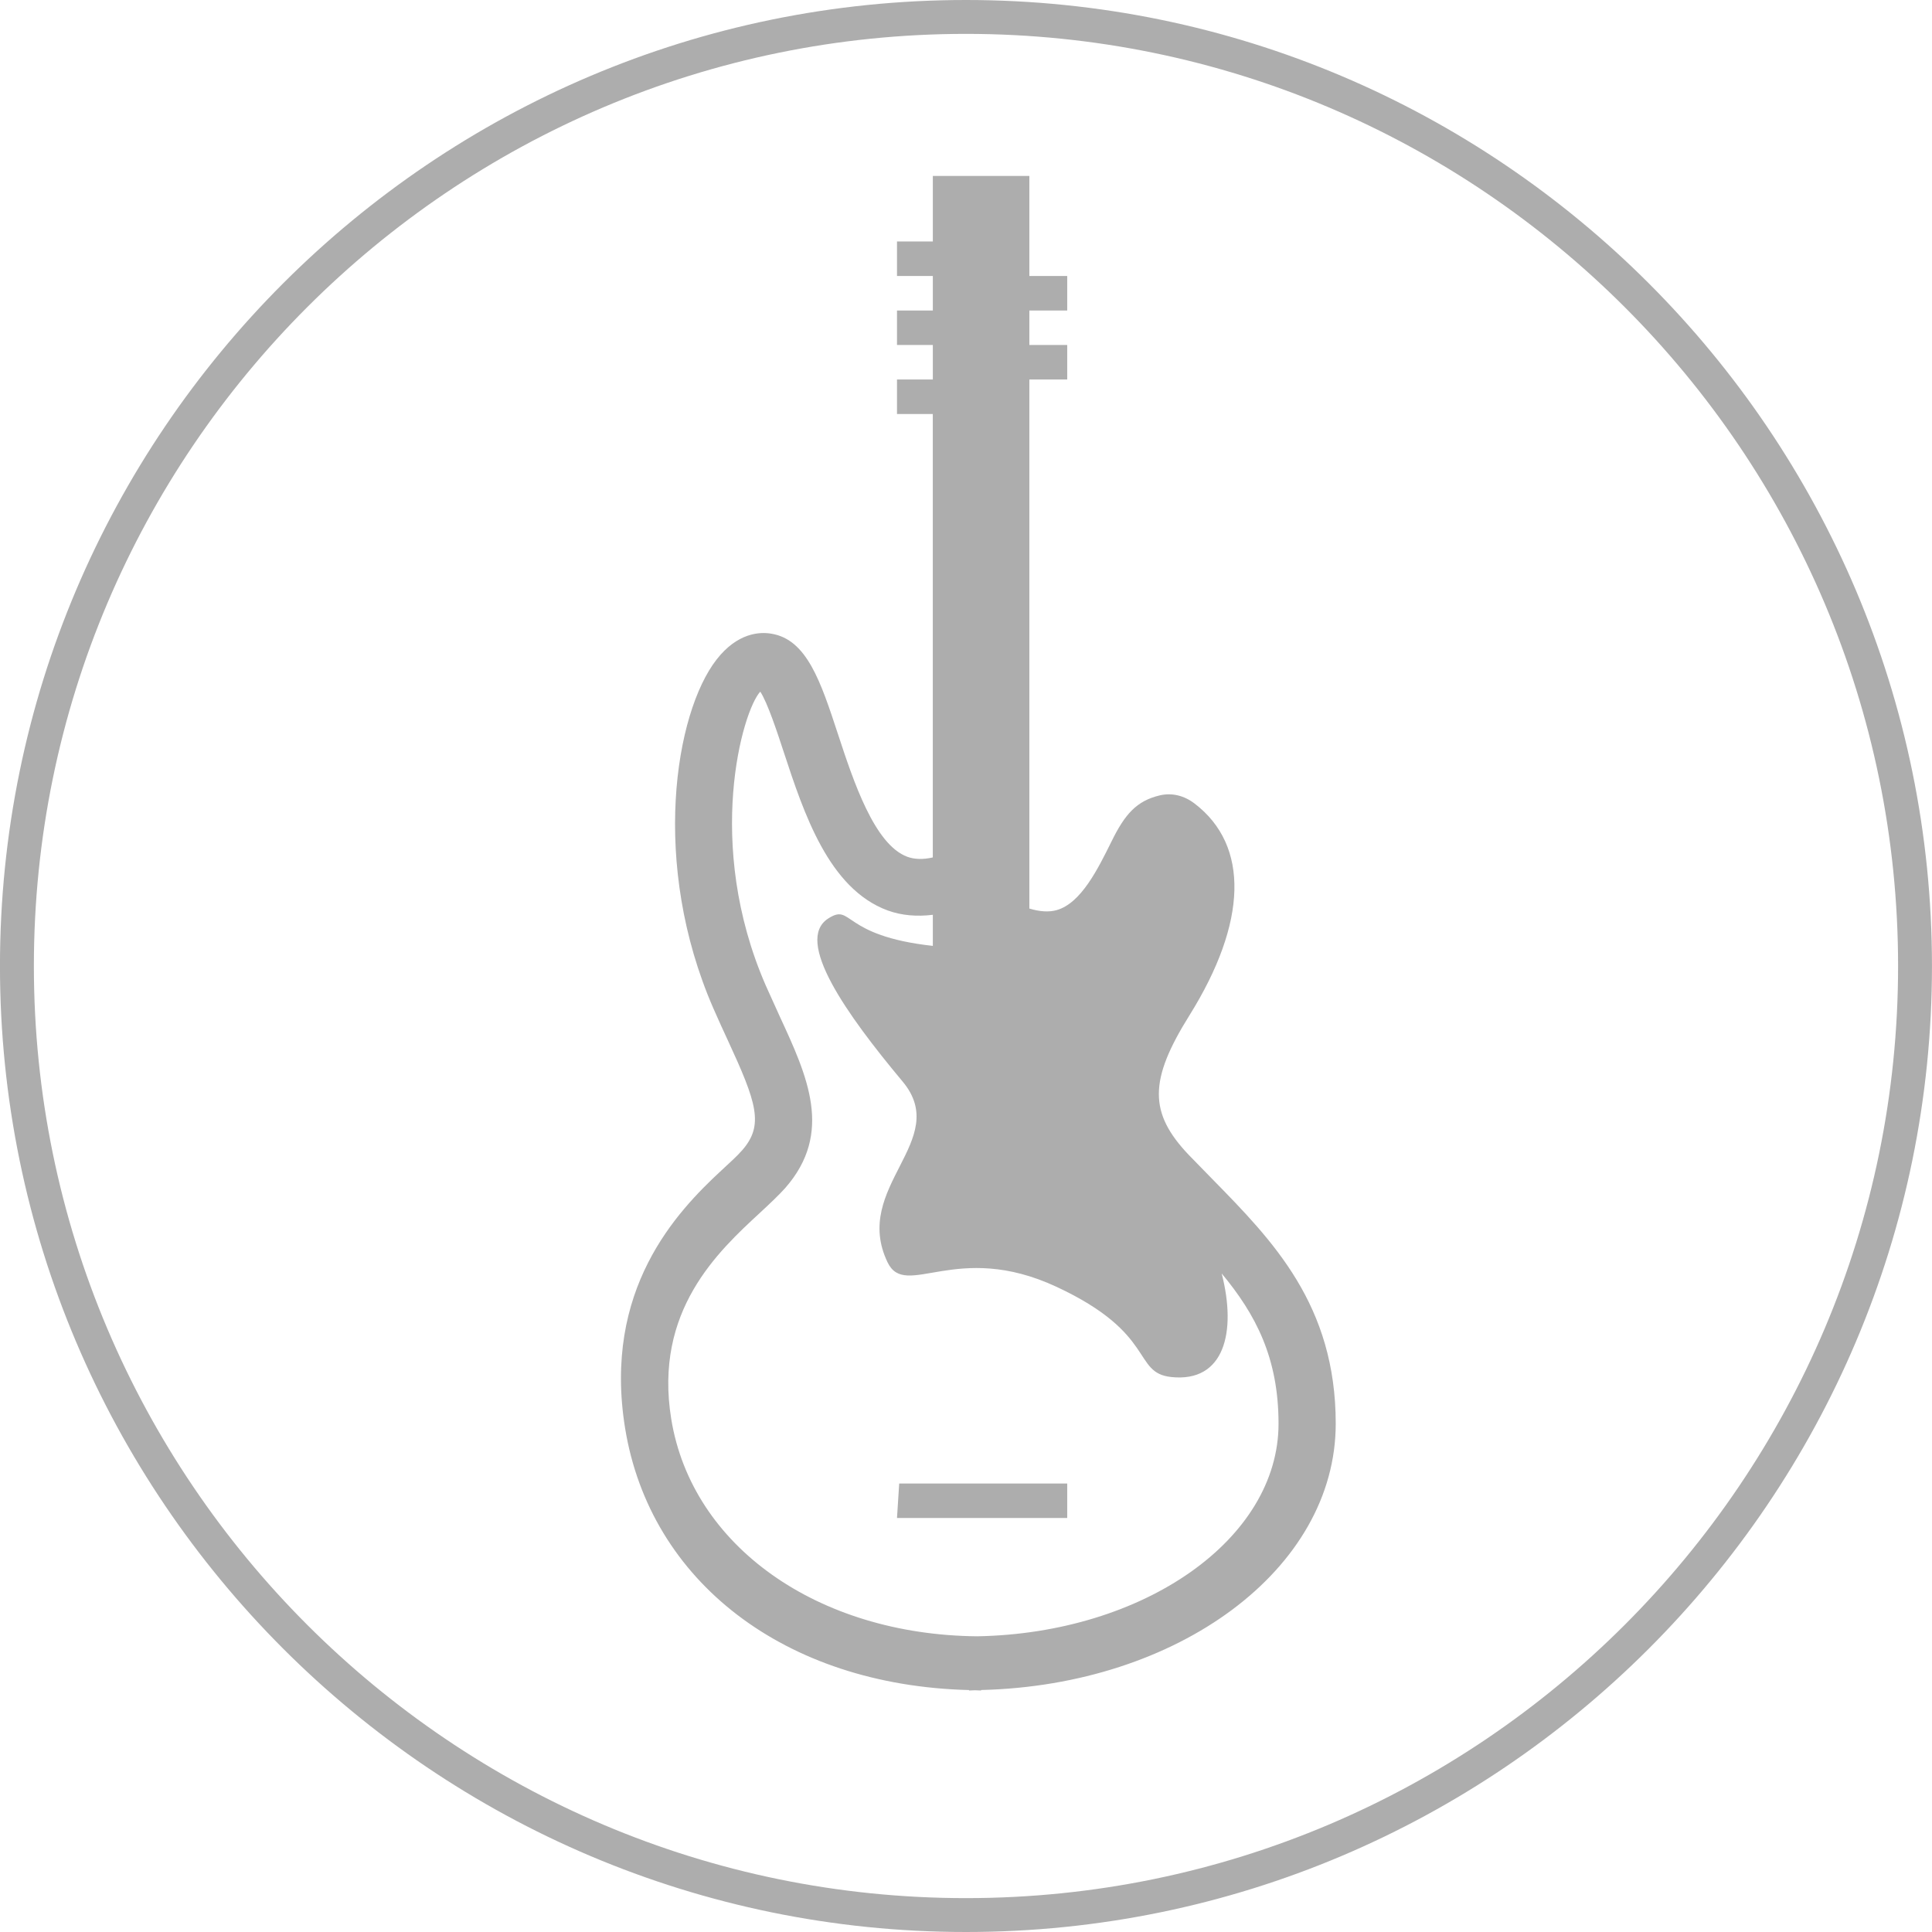 <svg xmlns="http://www.w3.org/2000/svg" width="56" height="56" viewBox="-1.5 0.5 56 56" enable-background="new -1.5 0.5 56 56"><path fill="#ADADAD" d="M24.564 43.5h4.87v1h-4.934l.064-1zm2.374 5.986v.014l-.178-.007-.173.007v-.013c-5.349-.134-9.247-3.156-9.968-7.589-.65-4.018 1.485-6.264 2.793-7.474.24-.222.452-.413.601-.584.637-.729.42-1.374-.416-3.185-.136-.293-.278-.602-.42-.928-1.824-4.179-1.117-8.559.094-10.111.607-.78 1.256-.806 1.59-.748 1.027.171 1.426 1.383 1.93 2.917.444 1.35 1.052 3.198 2.01 3.55.211.076.458.082.737.018v-12.853h-1.038v-1h1.039v-1h-1.039v-1h1.039v-1h-1.039v-1h1.039v-1.9h2.798v2.9h1.097v1h-1.097v1h1.097v1h-1.097v15.335c.299.09.568.109.792.045.707-.201 1.195-1.194 1.59-1.992.389-.791.725-1.174 1.4-1.334.348-.081.703.004 1.008.238 1.592 1.217 1.531 3.441-.148 6.135-1.18 1.885-1.184 2.83-.018 4.053l.674.691c1.76 1.795 3.582 3.653 3.582 7.094 0 4.23-4.584 7.585-10.279 7.721zm8.621-7.72c0-1.914-.666-3.172-1.648-4.354.439 1.703.076 3.166-1.461 3.002-1.135-.121-.414-1.258-3.324-2.614-2.908-1.356-4.375.382-4.9-.712-1.05-2.188 1.868-3.525.438-5.238-1.634-1.955-3.146-4.089-2.159-4.726.711-.458.364.499 3.034.793v-.901c-.458.055-.898.023-1.309-.126-1.71-.629-2.431-2.823-3.011-4.586-.191-.585-.472-1.436-.682-1.756-.511.543-1.635 4.404.16 8.519l.405.896c.801 1.733 1.559 3.371.16 4.97-.181.203-.433.441-.724.711-1.231 1.137-3.091 2.853-2.582 5.986.598 3.682 4.235 6.254 8.866 6.299 4.837-.087 8.737-2.816 8.737-6.163zM26.499 56.5c-15.438 0-28-12.561-28-28s12.561-28 28-28c15.44 0 28 12.561 28 28 .001 15.439-12.56 28-28 28zm0-55.018c-14.897 0-27.017 12.12-27.017 27.018s12.12 27.018 27.017 27.018c14.899 0 27.018-12.12 27.018-27.018s-12.119-27.018-27.018-27.018z"/></svg>